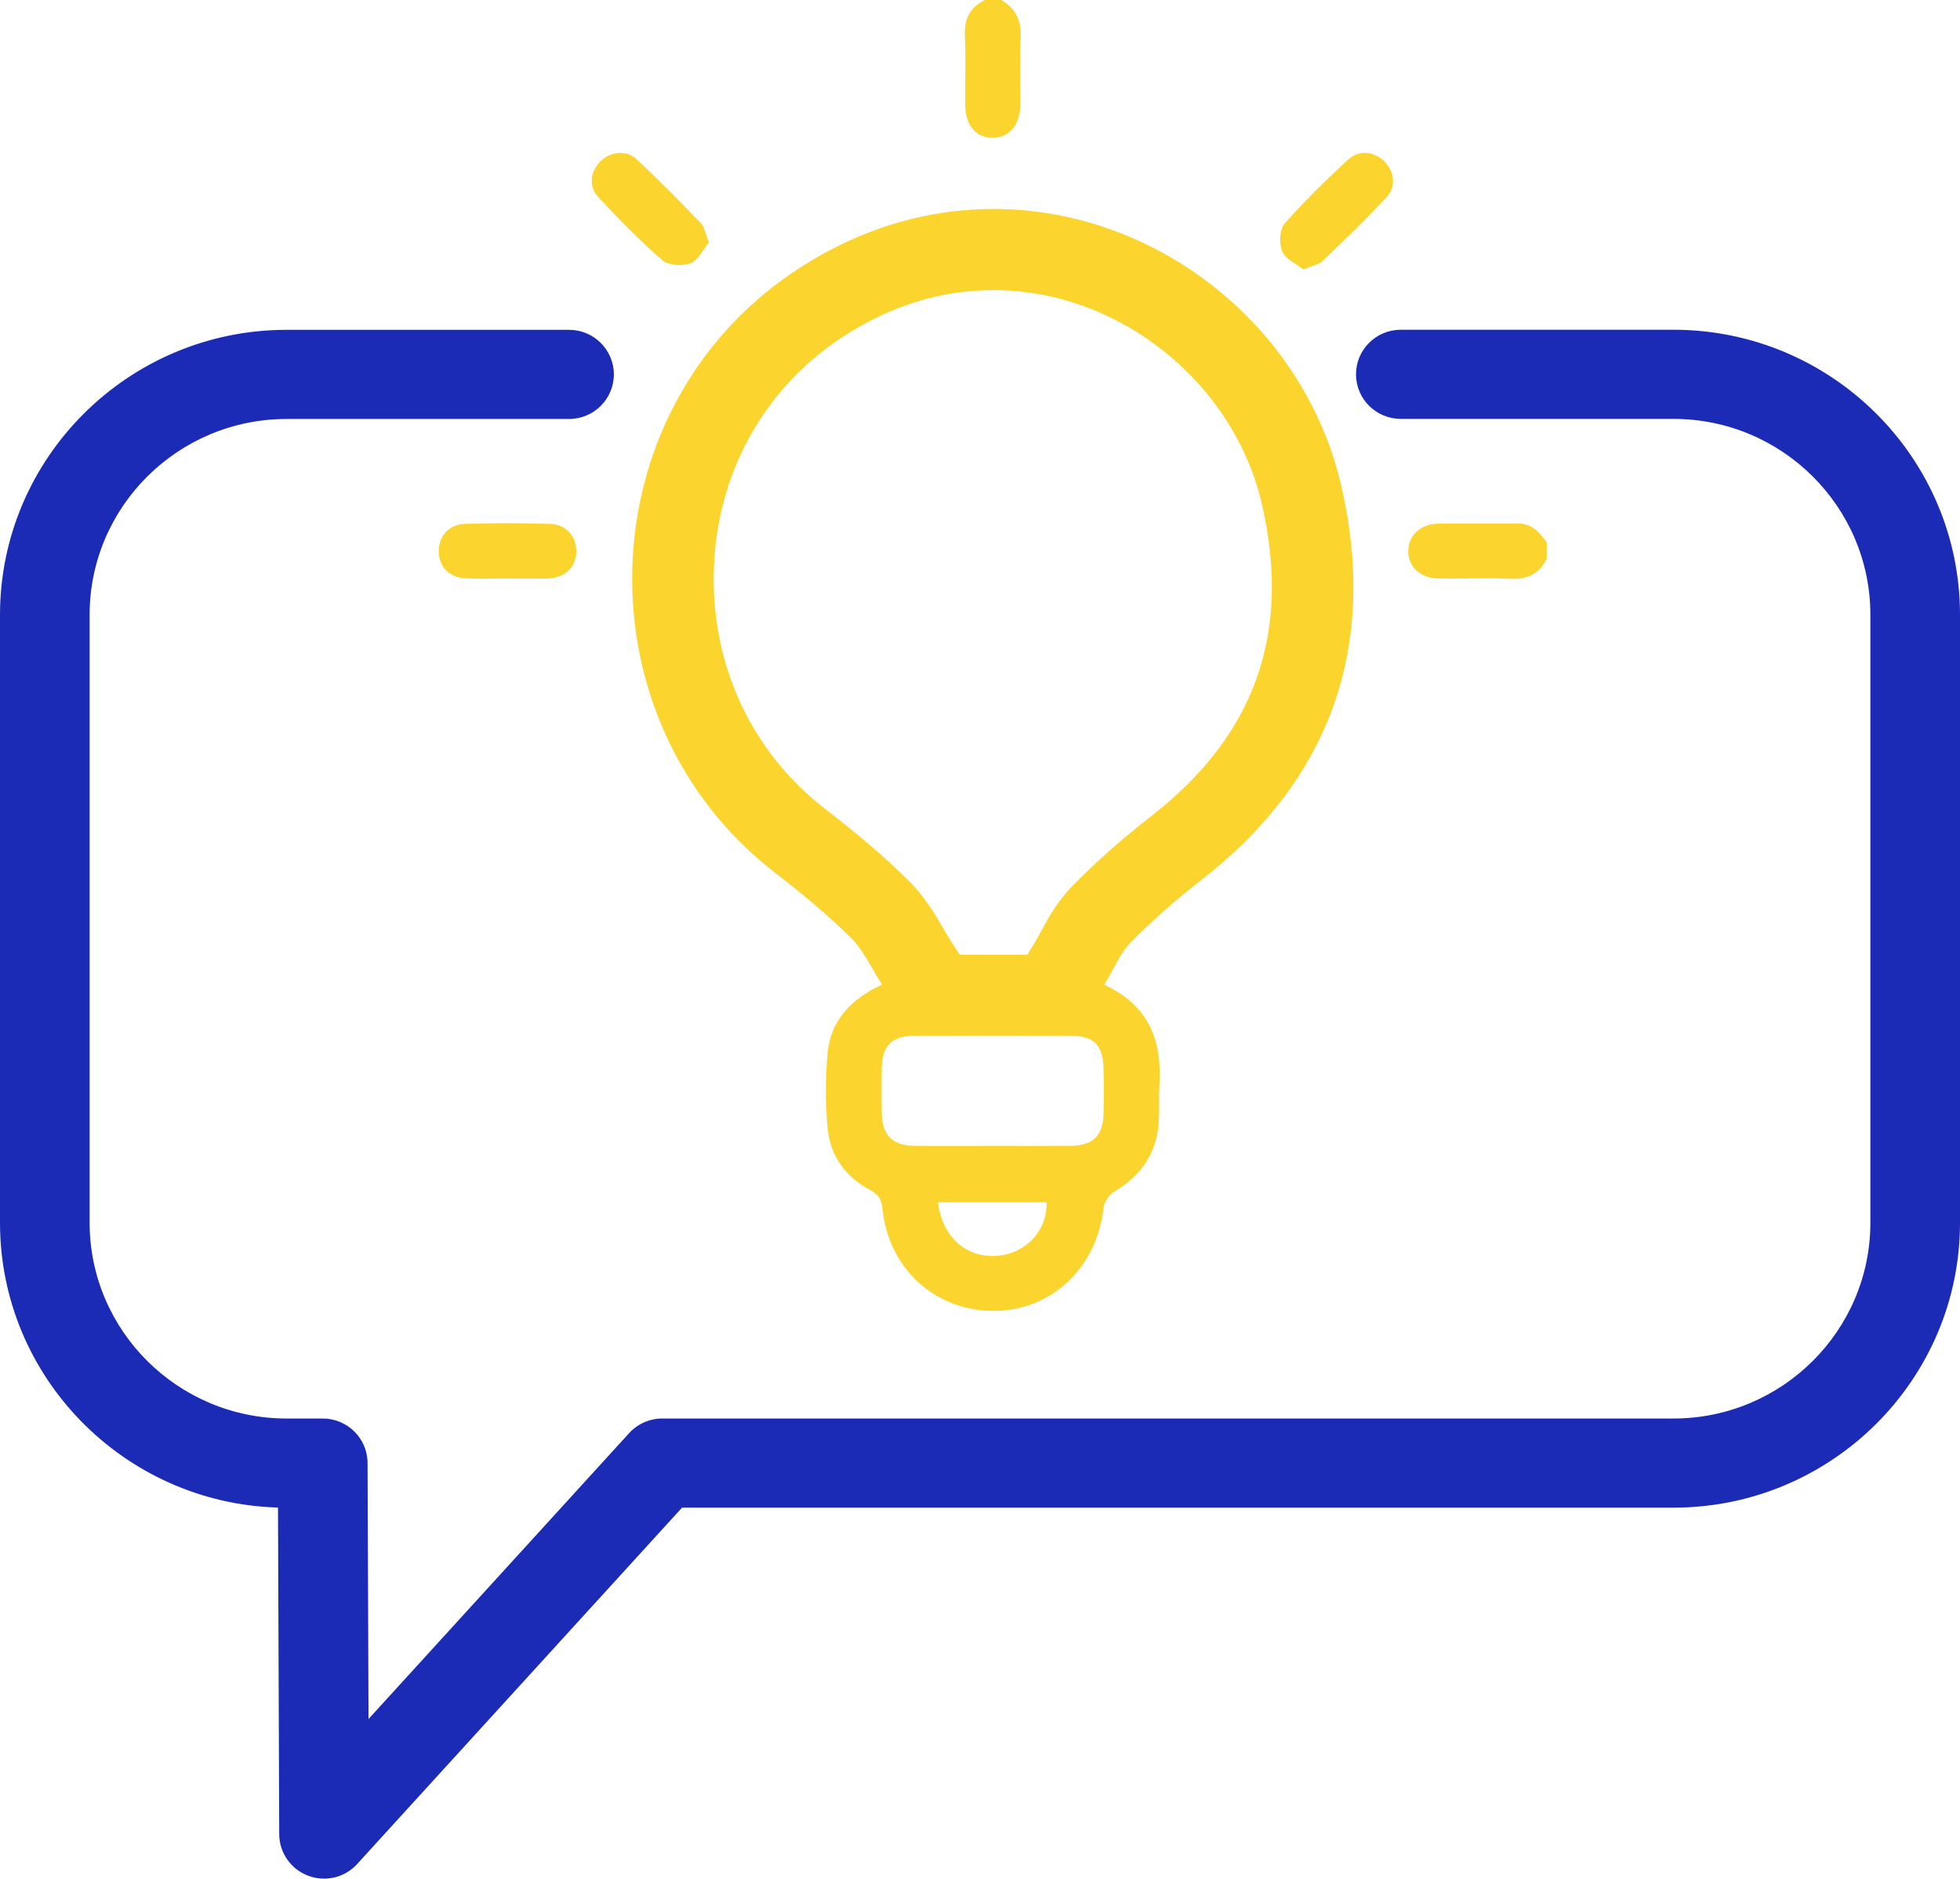 <svg viewBox="0 0 145 139" fill="none" xmlns="http://www.w3.org/2000/svg">
<g clip-path="url(#clip0_4635_3411)">
<path d="M114.429 41.343C113.892 42.422 113.042 42.872 111.813 42.824C110.017 42.752 108.214 42.824 106.412 42.8C105.086 42.782 104.194 41.96 104.182 40.809C104.164 39.664 105.056 38.776 106.364 38.746C108.323 38.71 110.282 38.746 112.241 38.728C113.302 38.722 113.904 39.364 114.429 40.143V41.343Z" fill="#FCD42E"/>
<path d="M74.069 0C75.148 0.618 75.564 1.535 75.509 2.776C75.437 4.401 75.503 6.038 75.491 7.669C75.479 9.246 74.671 10.211 73.406 10.193C72.176 10.175 71.411 9.252 71.404 7.729C71.392 6.02 71.453 4.305 71.38 2.596C71.332 1.373 71.784 0.528 72.869 0H74.069Z" fill="#FCD42E"/>
<path d="M96.431 19.937C95.918 19.529 95.111 19.187 94.864 18.612C94.617 18.03 94.653 16.981 95.038 16.543C96.503 14.864 98.112 13.311 99.746 11.794C100.542 11.057 101.723 11.219 102.452 11.974C103.146 12.694 103.302 13.821 102.591 14.582C101.072 16.213 99.463 17.766 97.853 19.307C97.564 19.577 97.082 19.655 96.431 19.937Z" fill="#FCD42E"/>
<path d="M52.447 17.928C52.025 18.444 51.675 19.241 51.096 19.469C50.506 19.703 49.463 19.649 49.017 19.265C47.335 17.808 45.768 16.207 44.255 14.57C43.502 13.761 43.688 12.616 44.472 11.884C45.195 11.213 46.341 11.081 47.094 11.782C48.728 13.305 50.289 14.9 51.838 16.501C52.115 16.789 52.175 17.275 52.447 17.928Z" fill="#FCD42E"/>
<path d="M37.559 42.8C36.516 42.8 35.479 42.836 34.436 42.788C33.243 42.734 32.477 41.936 32.459 40.821C32.441 39.712 33.189 38.806 34.358 38.764C36.474 38.692 38.601 38.698 40.717 38.764C41.892 38.8 42.646 39.7 42.634 40.803C42.622 41.966 41.826 42.728 40.554 42.8C40.476 42.806 40.392 42.806 40.313 42.806C39.391 42.806 38.475 42.806 37.553 42.806V42.8H37.559Z" fill="#FCD42E"/>
<path d="M99.263 36.09C95.472 19.247 75.219 8.922 58.631 20.171C43.327 30.55 42.736 53.347 57.402 64.625C59.324 66.106 61.211 67.671 62.935 69.374C63.881 70.309 64.46 71.617 65.256 72.846C62.85 73.973 61.458 75.58 61.229 77.888C61.048 79.735 61.06 81.636 61.229 83.489C61.416 85.503 62.543 87.074 64.351 88.034C65.008 88.381 65.219 88.753 65.292 89.467C65.738 93.892 69.234 97.034 73.574 96.992C77.835 96.956 81.156 93.778 81.639 89.359C81.687 88.921 82.085 88.376 82.476 88.142C84.399 86.99 85.538 85.365 85.713 83.135C85.792 82.181 85.713 81.222 85.773 80.269C85.966 77.067 85.074 74.435 81.693 72.858C82.38 71.737 82.85 70.543 83.676 69.704C85.291 68.067 87.045 66.532 88.866 65.117C98.516 57.616 101.891 47.758 99.263 36.09ZM73.809 92.914C71.506 93.112 69.71 91.541 69.385 88.957H77.425C77.498 91.014 75.93 92.729 73.809 92.914ZM81.639 82.373C81.602 84.04 80.867 84.76 79.197 84.778C77.323 84.796 75.442 84.784 73.562 84.784C71.603 84.784 69.644 84.802 67.673 84.778C66.021 84.76 65.262 84.004 65.231 82.355C65.213 81.246 65.213 80.131 65.231 79.016C65.262 77.403 65.985 76.647 67.57 76.641C71.488 76.623 75.412 76.623 79.33 76.641C80.885 76.647 81.584 77.355 81.632 78.914C81.669 80.065 81.663 81.222 81.639 82.373ZM85.159 60.392C83.061 62.023 81.114 63.744 79.378 65.507C78.215 66.694 77.54 67.941 76.997 68.942C76.853 69.206 76.714 69.476 76.551 69.74L76.003 70.639C75.153 70.639 74.303 70.639 73.459 70.639C72.639 70.639 71.82 70.639 71 70.639L70.331 69.608C70.138 69.308 69.963 69.002 69.788 68.703C69.174 67.647 68.414 66.34 67.19 65.129C65.479 63.438 63.544 61.777 61.096 59.894C55.617 55.679 52.598 49.221 52.809 42.164C53.02 35.173 56.377 28.967 62.031 25.135C65.623 22.701 69.481 21.466 73.501 21.466C82.79 21.466 91.337 28.319 93.38 37.409C95.526 46.907 92.832 54.426 85.159 60.392Z" fill="#FCD42E"/>
<path d="M23.972 139C23.574 139 23.17 138.928 22.784 138.778C21.506 138.292 20.663 137.075 20.657 135.714L20.566 111.544C9.168 111.214 0 101.885 0 90.468V45.498C0 33.866 9.512 24.404 21.205 24.404H42.097C43.929 24.404 45.412 25.879 45.412 27.702C45.412 29.524 43.929 31 42.097 31H21.205C13.17 31 6.63 37.499 6.63 45.492V90.462C6.63 98.455 13.17 104.955 21.205 104.955H23.875C25.702 104.955 27.184 106.424 27.191 108.24L27.263 127.188L46.539 106.04C47.166 105.35 48.058 104.955 48.992 104.955H123.801C131.836 104.955 138.37 98.455 138.37 90.462V45.492C138.37 37.499 131.836 30.994 123.801 30.994H103.633C101.8 30.994 100.317 29.518 100.317 27.696C100.317 25.873 101.8 24.398 103.633 24.398H123.801C135.494 24.398 145 33.86 145 45.492V90.462C145 102.094 135.488 111.55 123.801 111.55H50.457L26.425 137.915C25.786 138.622 24.888 139 23.972 139Z" fill="#1B2BB5"/>
</g>
<defs>
<clipPath id="clip0_4635_3411">
<rect width="145" height="139" fill="white"/>
</clipPath>
</defs>
</svg>
